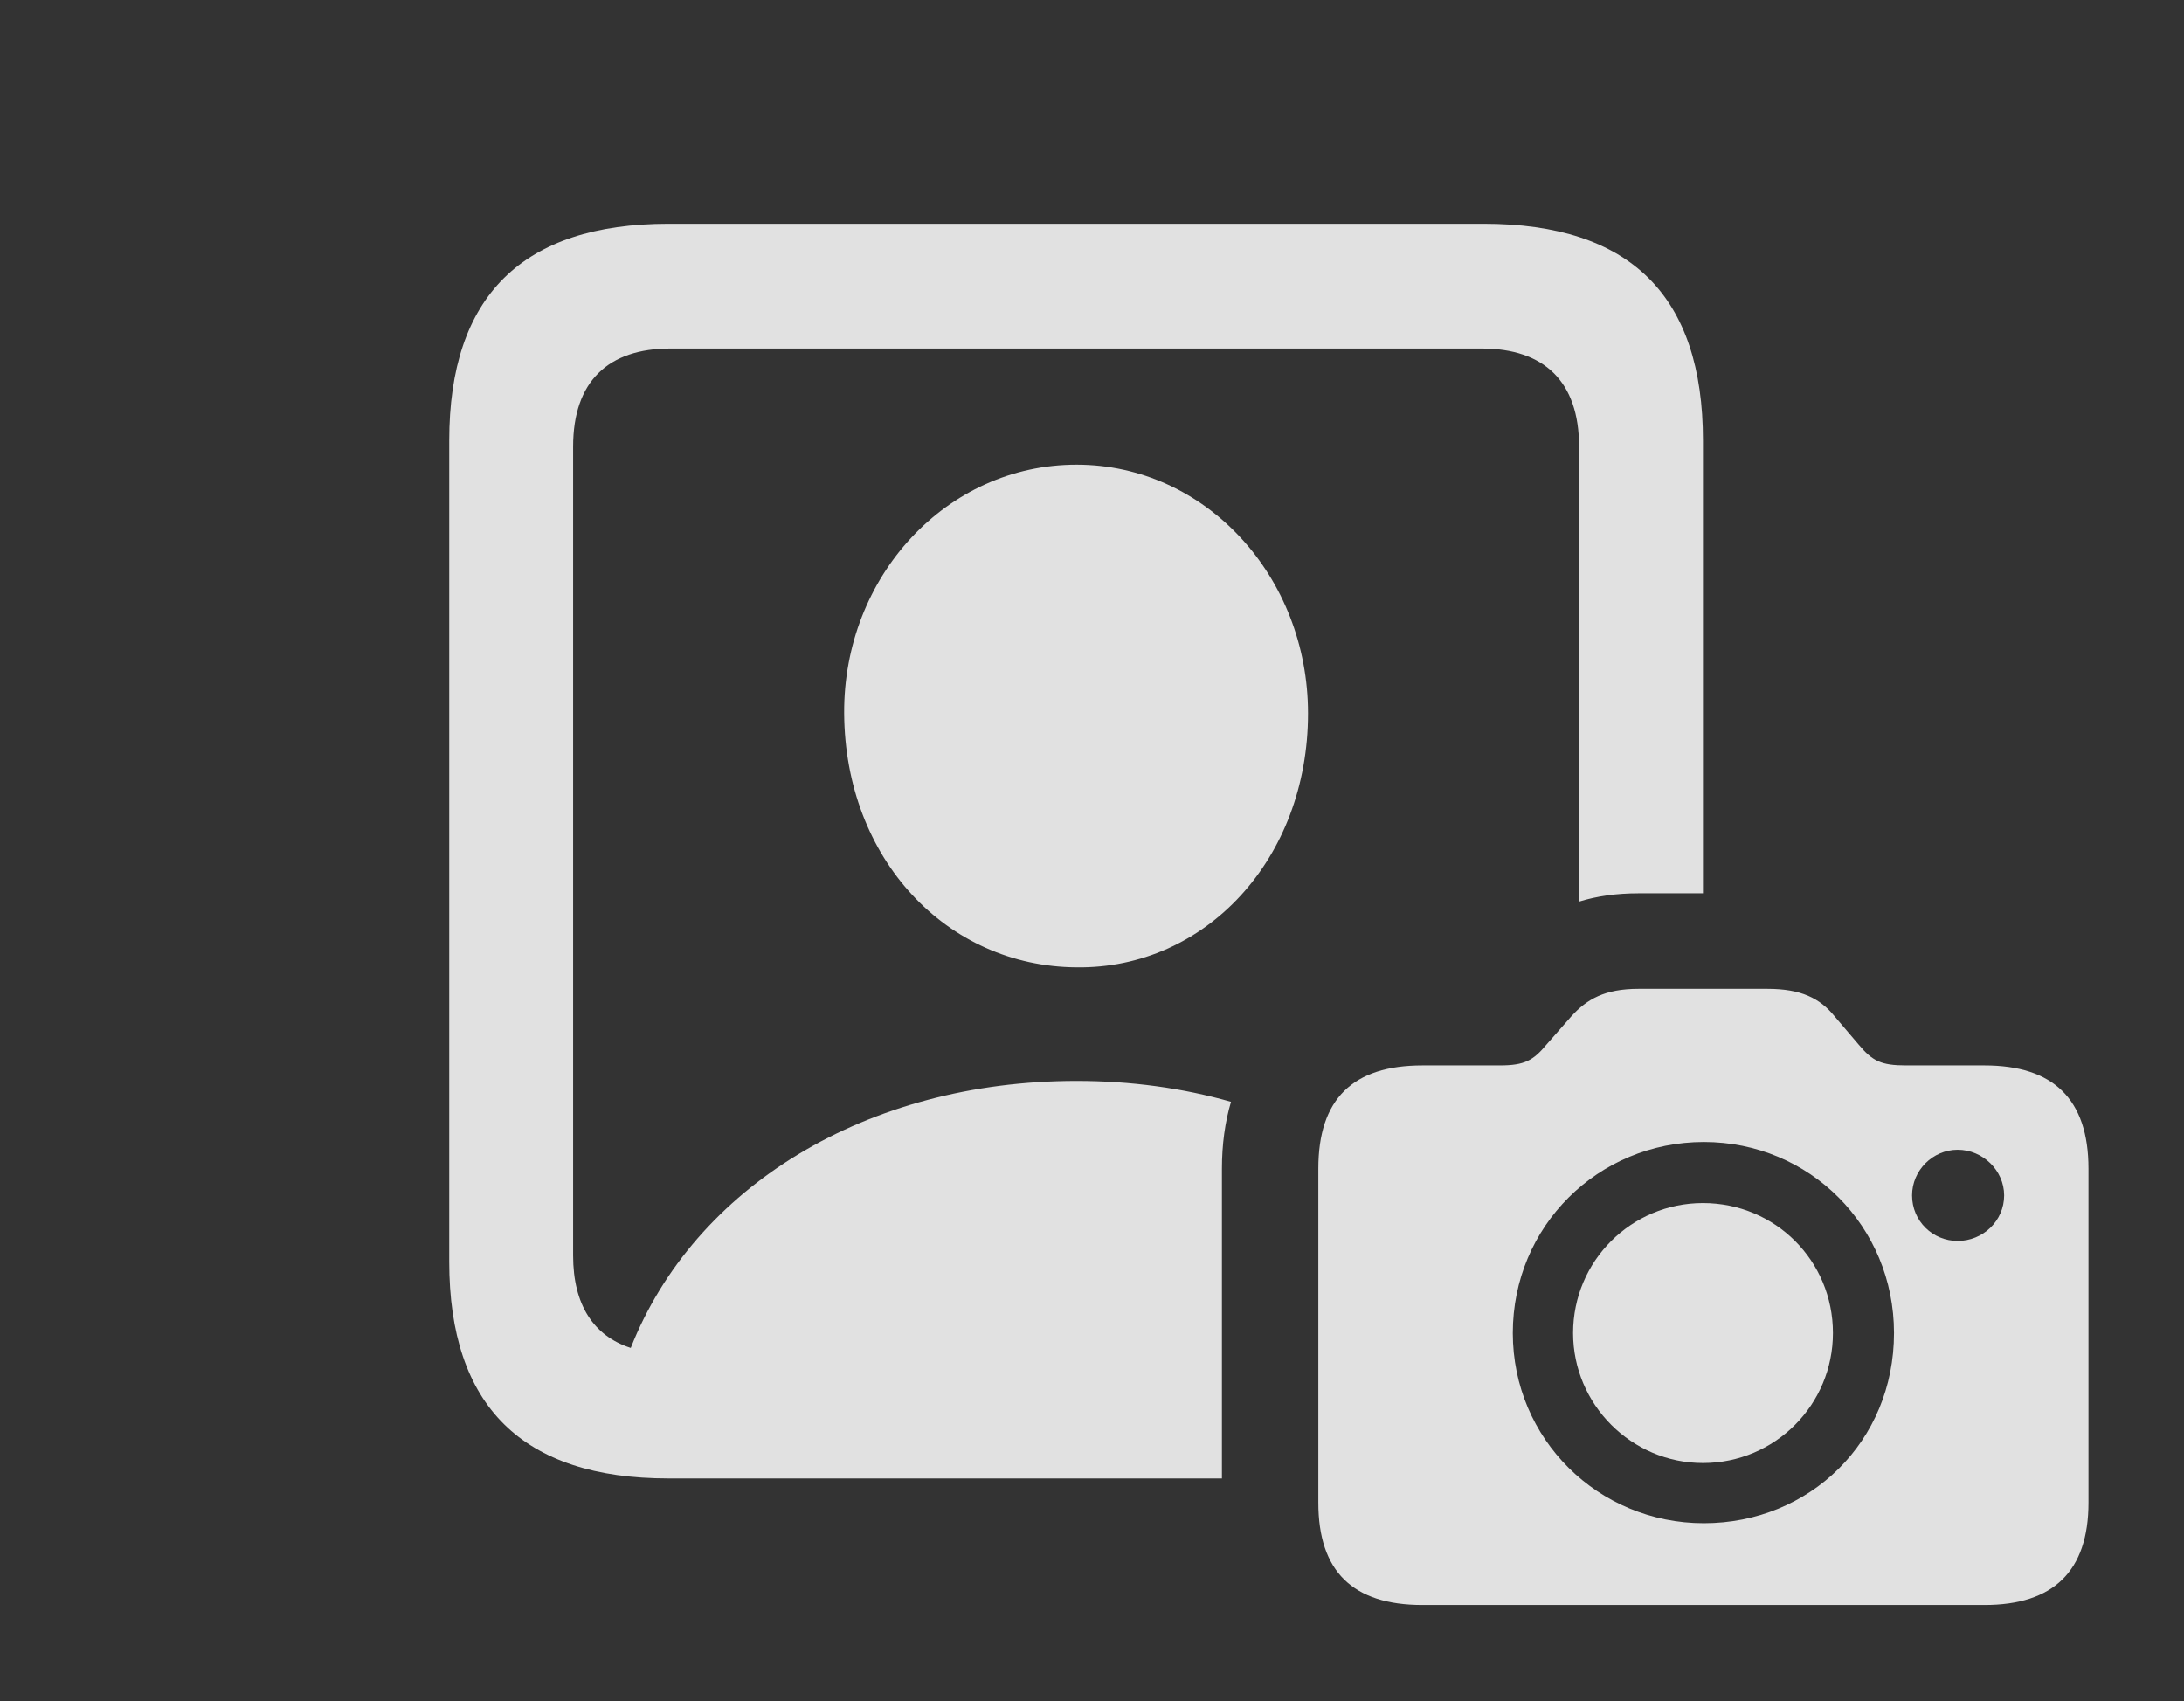 <?xml version="1.0" encoding="UTF-8"?>
<!--Generator: Apple Native CoreSVG 341-->
<!DOCTYPE svg
PUBLIC "-//W3C//DTD SVG 1.1//EN"
       "http://www.w3.org/Graphics/SVG/1.1/DTD/svg11.dtd">
<svg version="1.1" xmlns="http://www.w3.org/2000/svg" xmlns:xlink="http://www.w3.org/1999/xlink" viewBox="0 0 24.785 19.307">
 <rect x="0" y="0" width="24.785" height="19.307" fill="#333333" stroke="none"/>
 <g>
  <rect height="19.307" opacity="0" width="24.785" x="0" y="0"/>
  <path d="M19.326 5L19.326 10.137L18.594 10.137C18.345 10.137 18.121 10.169 17.92 10.231L17.92 5.068C17.92 4.326 17.52 3.955 16.816 3.955L7.607 3.955C6.904 3.955 6.504 4.326 6.504 5.068L6.504 14.248C6.504 14.806 6.736 15.16 7.158 15.296C7.88 13.466 9.837 12.266 12.217 12.266C12.835 12.266 13.424 12.347 13.97 12.503C13.902 12.733 13.867 12.987 13.867 13.262L13.867 16.777L7.588 16.777C5.928 16.777 5.098 15.957 5.098 14.316L5.098 5C5.098 3.359 5.928 2.539 7.588 2.539L16.836 2.539C18.506 2.539 19.326 3.359 19.326 5ZM14.844 8.096C14.844 9.746 13.682 10.996 12.217 10.977C10.742 10.967 9.59 9.746 9.58 8.096C9.57 6.543 10.742 5.273 12.217 5.273C13.682 5.273 14.844 6.543 14.844 8.096Z" fill="white" fill-opacity="0.85"/>
  <path d="M16.143 18.213L22.52 18.213C23.301 18.213 23.701 17.832 23.701 17.051L23.701 13.262C23.701 12.471 23.301 12.09 22.52 12.09L21.631 12.09C21.348 12.09 21.25 12.041 21.094 11.855L20.82 11.533C20.654 11.328 20.439 11.221 20.059 11.221L18.594 11.221C18.213 11.221 18.008 11.338 17.832 11.533L17.549 11.855C17.402 12.031 17.305 12.09 17.021 12.09L16.143 12.09C15.352 12.09 14.961 12.471 14.961 13.262L14.961 17.051C14.961 17.832 15.352 18.213 16.143 18.213ZM19.336 17.285C18.135 17.285 17.168 16.328 17.168 15.127C17.168 13.916 18.135 12.959 19.336 12.959C20.537 12.959 21.494 13.916 21.494 15.127C21.494 16.357 20.537 17.285 19.336 17.285ZM19.326 16.602C20.146 16.602 20.801 15.938 20.801 15.127C20.801 14.307 20.146 13.652 19.326 13.652C18.516 13.652 17.852 14.307 17.852 15.127C17.852 15.938 18.516 16.602 19.326 16.602ZM22.217 14.082C21.934 14.082 21.699 13.857 21.699 13.565C21.699 13.281 21.934 13.047 22.217 13.047C22.5 13.047 22.744 13.281 22.744 13.565C22.744 13.857 22.5 14.082 22.217 14.082Z" fill="white" fill-opacity="0.85"/>
 </g>
</svg>
